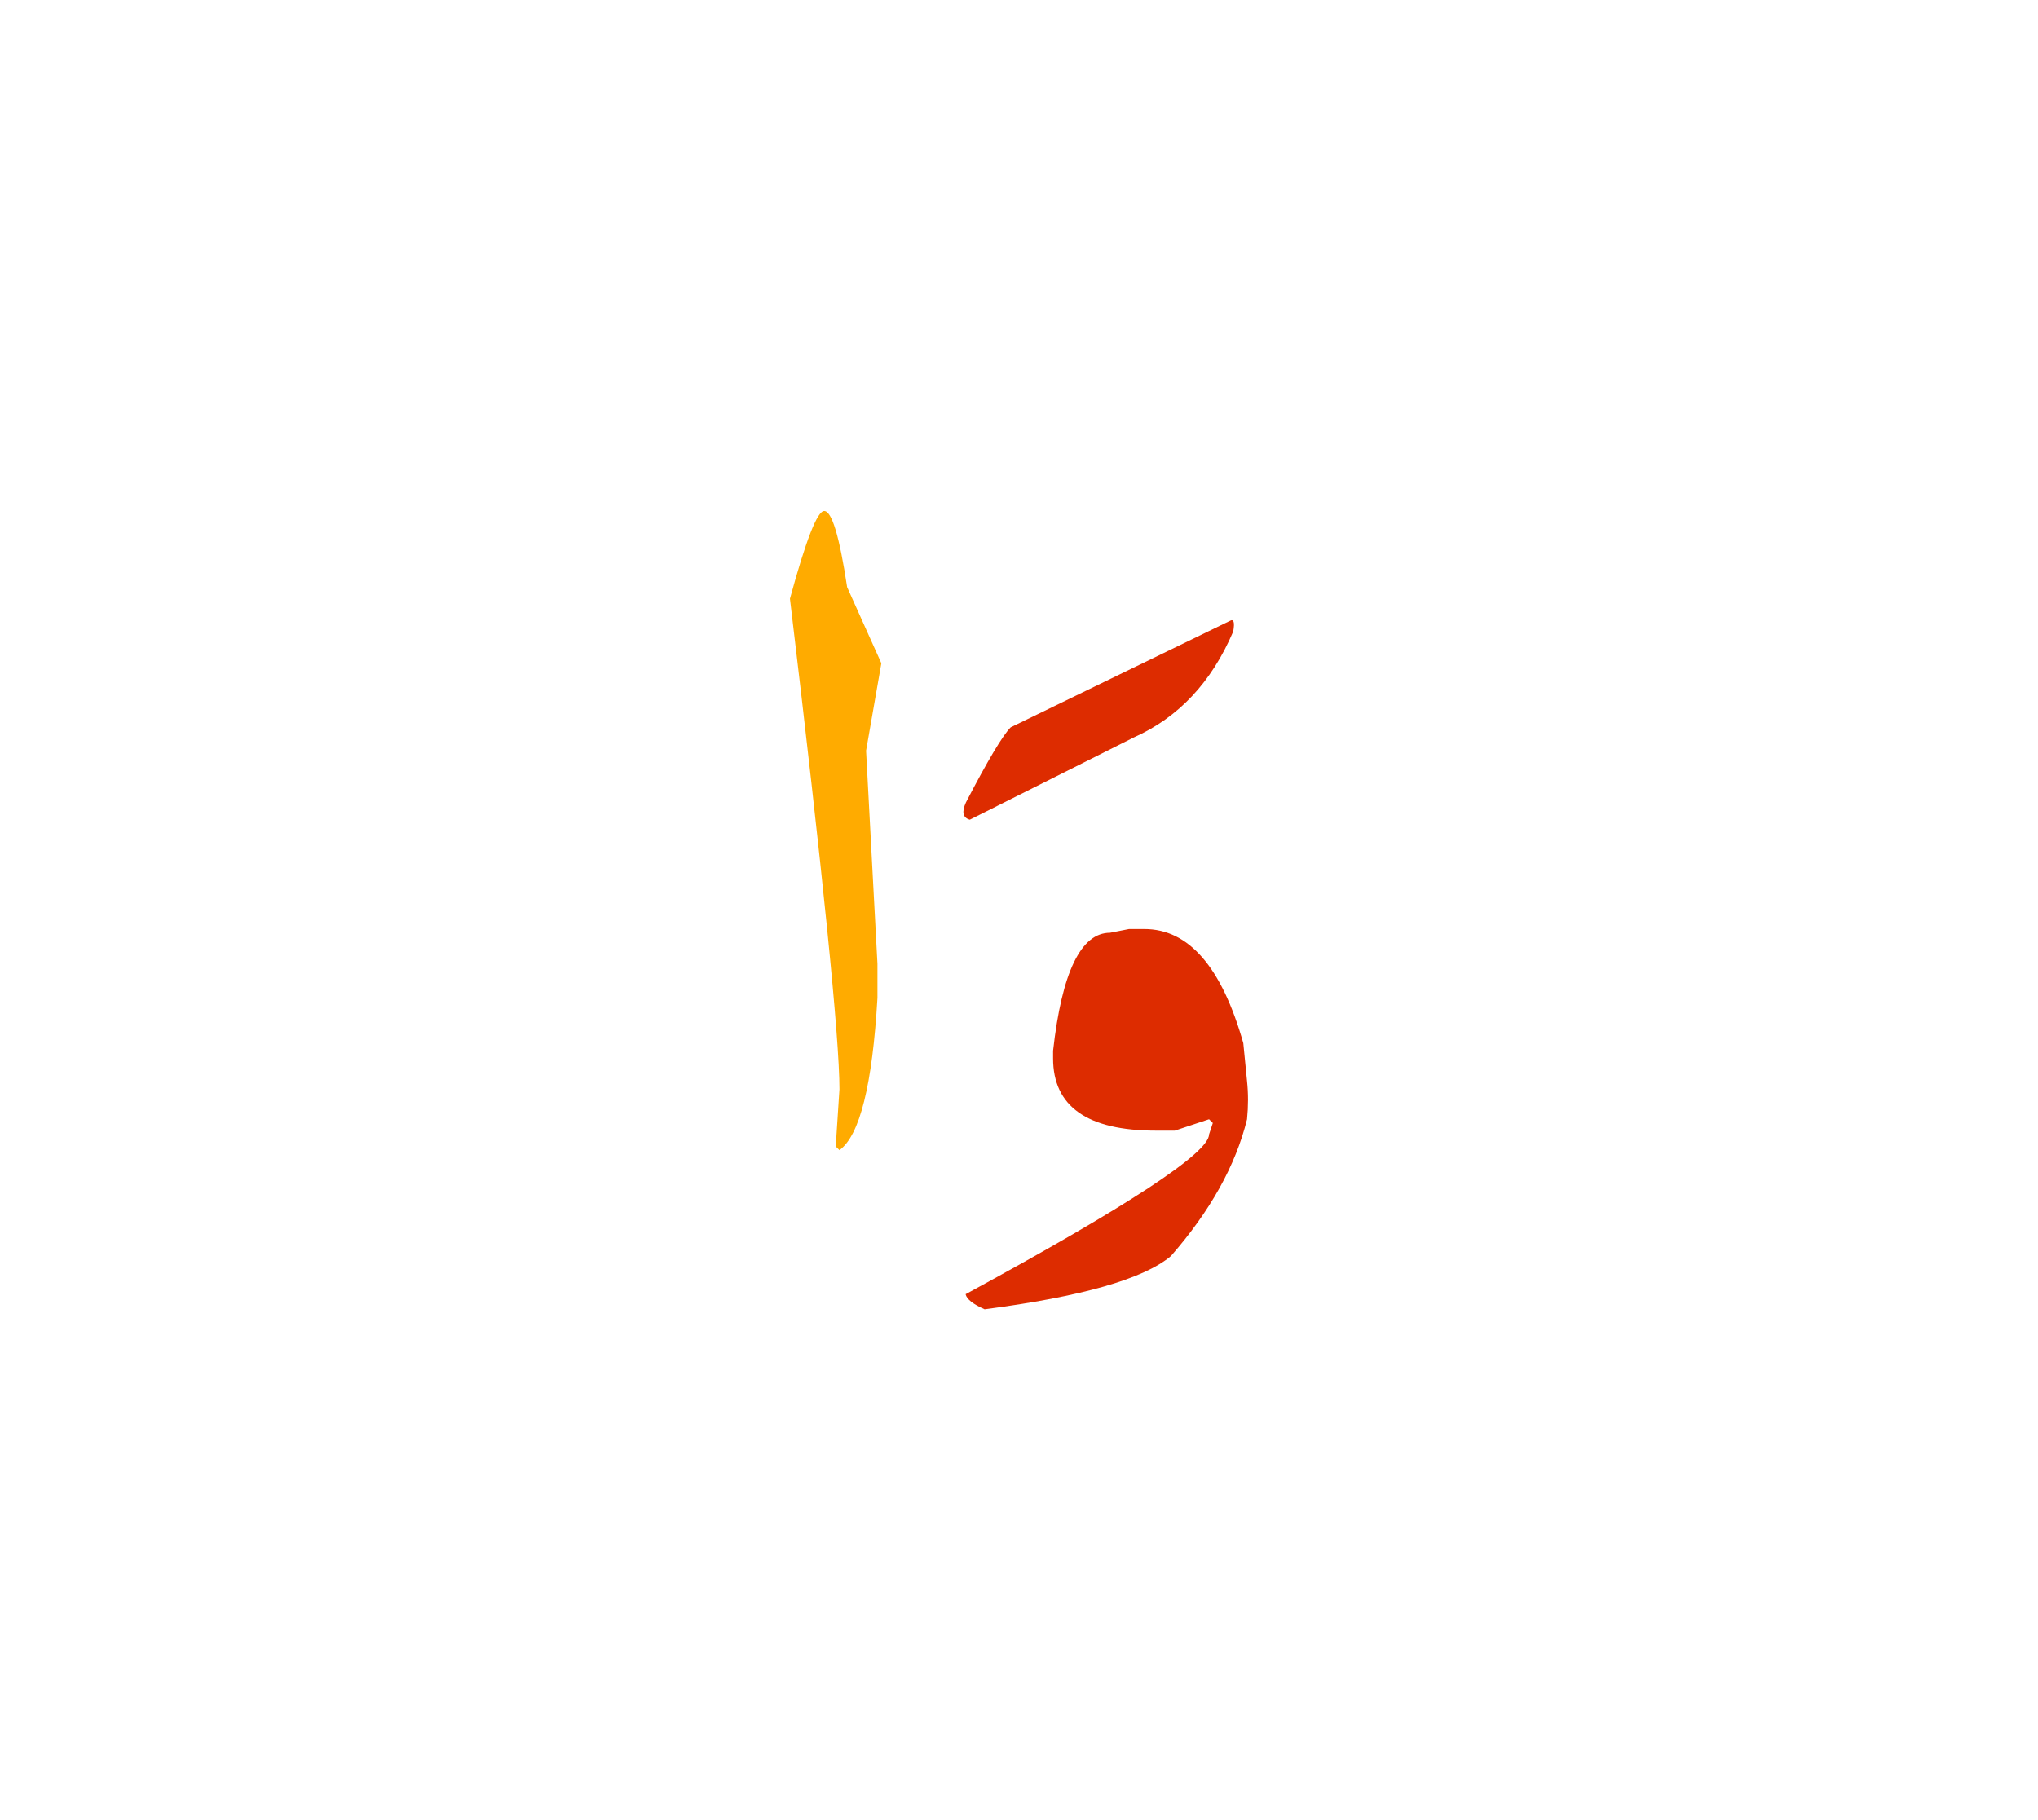 <svg id="vector" xmlns="http://www.w3.org/2000/svg" width="75" height="67" viewBox="0 0 83 73"><path fill="#DD2C00" d="M45.982,37.27h0.621c1.812,0 3.153,1.547 4.032,4.647l0.152,1.546c0.053,0.503 0.053,1.019 0,1.555c-0.463,1.884 -1.5,3.741 -3.1,5.572c-1.11,0.932 -3.635,1.653 -7.588,2.168c-0.463,-0.205 -0.727,-0.408 -0.774,-0.614c6.611,-3.59 9.916,-5.757 9.916,-6.511l0.153,-0.463l-0.153,-0.152l-1.395,0.463h-0.773c-2.79,0 -4.185,-0.985 -4.185,-2.942v-0.31c0.357,-3.206 1.137,-4.807 2.32,-4.807L45.982,37.27z" id="path_0"/><path fill="#DD2C00" d="M50.087,24.718c0.158,-0.094 0.205,0.052 0.138,0.43c-0.879,2.063 -2.227,3.503 -4.045,4.315l-6.684,3.353c-0.283,-0.08 -0.335,-0.311 -0.158,-0.702c0.892,-1.718 1.501,-2.736 1.824,-3.061L50.087,24.718z" id="path_1"/><path fill="#FFAB00" d="M33.567,20.242c0.311,0 0.622,1.037 0.933,3.1l1.394,3.102l-0.622,3.562l0.463,8.68v1.389c-0.205,3.544 -0.721,5.605 -1.547,6.201l-0.152,-0.152l0.152,-2.327c0,-2.089 -0.674,-8.752 -2.016,-19.983C32.821,21.432 33.283,20.242 33.567,20.242z" id="path_2"/></svg>